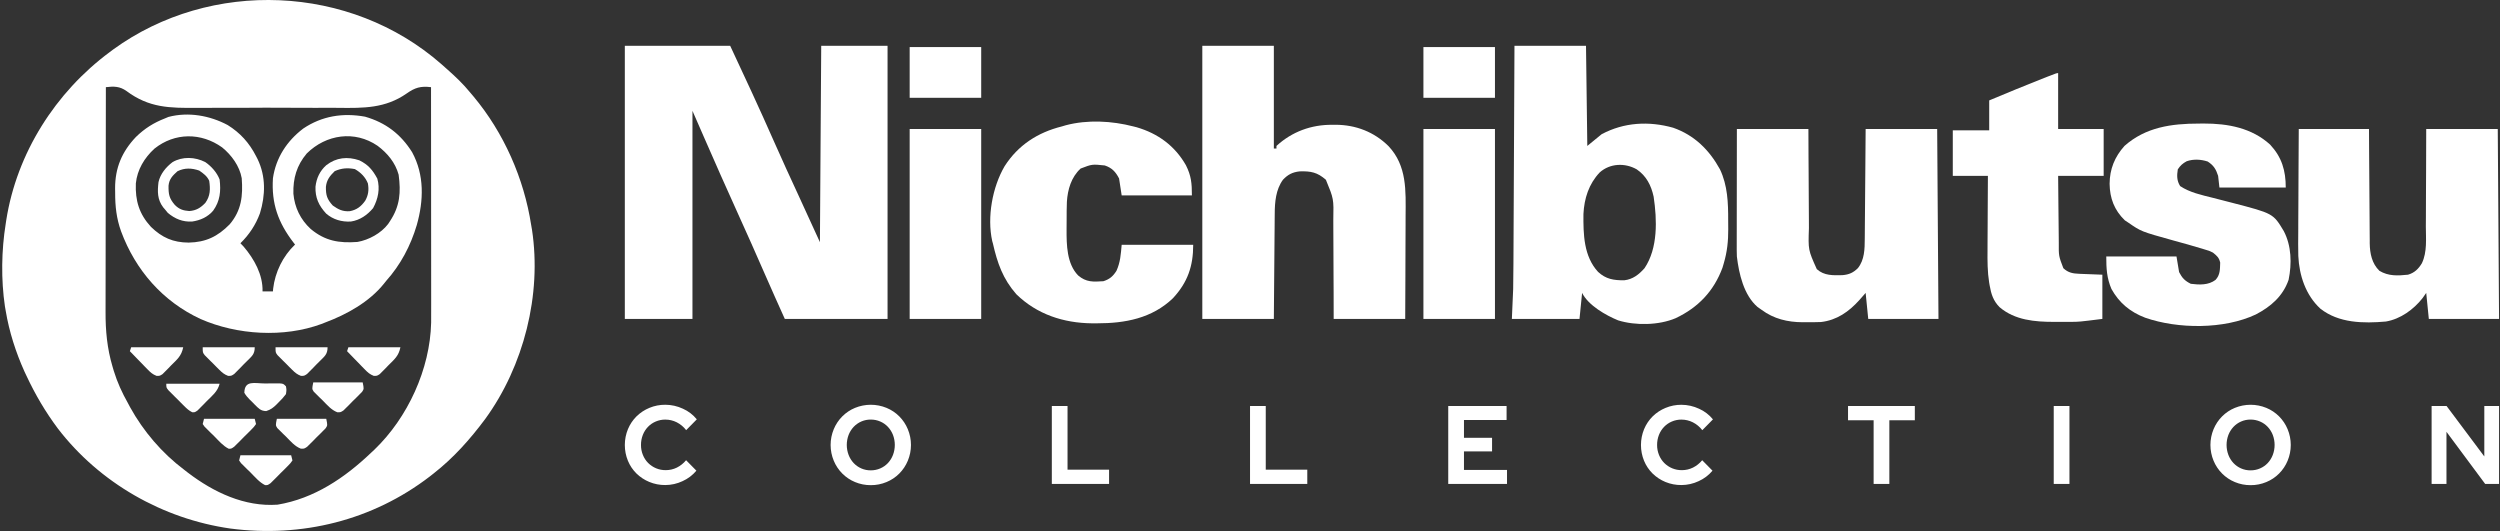 <svg width="565" height="120" viewBox="0 0 565 120" fill="none" xmlns="http://www.w3.org/2000/svg">
<rect x="0" y="0" width="565" height="120" fill="#333333" stroke="none"/>
<path d="M141.21 10.348C149.067 10.348 156.924 10.348 165.02 10.348C166.536 13.598 168.052 16.848 169.557 20.103C169.672 20.35 169.786 20.597 169.904 20.852C171.638 24.606 173.335 28.375 175.005 32.158C176.781 36.179 178.612 40.173 180.462 44.161C182.094 47.677 183.698 51.204 185.302 54.733C185.399 40.086 185.496 25.439 185.596 10.348C190.543 10.348 195.49 10.348 200.587 10.348C200.587 30.718 200.587 51.089 200.587 72.076C192.924 72.076 185.261 72.076 177.365 72.076C175.86 68.73 174.356 65.387 172.89 62.024C170.839 57.324 168.758 52.641 166.636 47.973C164.104 42.4 161.632 36.802 159.183 31.192C158.288 29.143 157.392 27.094 156.495 25.045C156.495 40.565 156.495 56.086 156.495 72.076C151.451 72.076 146.407 72.076 141.21 72.076C141.21 51.706 141.21 31.335 141.21 10.348Z" fill="white"/>
<path d="M271.723 10.348C277.058 10.348 282.393 10.348 287.89 10.348C287.89 18.011 287.89 25.674 287.89 33.569C288.084 33.569 288.278 33.569 288.478 33.569C288.478 33.375 288.478 33.181 288.478 32.981C291.991 29.759 296.353 28.162 301.099 28.205C301.347 28.203 301.594 28.2 301.849 28.198C306.409 28.212 310.57 29.817 313.812 33.031C317.995 37.499 317.706 43.077 317.664 48.853C317.663 49.526 317.661 50.199 317.661 50.871C317.657 52.627 317.649 54.382 317.639 56.138C317.628 58.252 317.624 60.366 317.619 62.48C317.611 65.679 317.594 68.877 317.578 72.076C312.243 72.076 306.908 72.076 301.411 72.076C301.407 70.102 301.403 68.126 301.399 66.092C301.393 64.835 301.386 63.579 301.378 62.322C301.366 60.331 301.355 58.34 301.354 56.348C301.352 54.742 301.344 53.135 301.331 51.528C301.327 50.917 301.326 50.307 301.327 49.696C301.428 44.938 301.428 44.938 299.648 40.624C297.714 38.938 296.258 38.65 293.704 38.732C292.085 38.919 291.064 39.445 289.947 40.624C288.327 42.845 288.097 45.687 288.09 48.35C288.085 48.738 288.085 48.738 288.081 49.133C288.072 49.978 288.067 50.822 288.062 51.667C288.056 52.256 288.051 52.845 288.045 53.435C288.03 54.979 288.018 56.523 288.007 58.066C287.993 59.923 287.975 61.779 287.958 63.636C287.932 66.449 287.911 69.263 287.89 72.076C282.555 72.076 277.219 72.076 271.723 72.076C271.723 51.706 271.723 31.335 271.723 10.348Z" fill="white"/>
<path d="M392.534 29.16C397.869 29.16 403.205 29.16 408.701 29.16C408.709 31.139 408.717 33.117 408.724 35.155C408.732 36.413 408.739 37.671 408.748 38.929C408.763 40.923 408.776 42.916 408.781 44.91C408.786 46.519 408.796 48.127 408.81 49.736C408.814 50.348 408.816 50.96 408.817 51.572C408.646 56.48 408.646 56.48 410.596 60.823C412.27 62.341 414.277 62.229 416.427 62.184C417.897 62.047 418.821 61.64 419.871 60.612C421.381 58.75 421.429 56.281 421.435 53.988C421.438 53.718 421.441 53.448 421.444 53.17C421.453 52.286 421.458 51.401 421.463 50.517C421.468 49.901 421.474 49.285 421.48 48.669C421.495 47.053 421.507 45.437 421.518 43.821C421.532 41.879 421.55 39.937 421.567 37.995C421.593 35.05 421.613 32.105 421.635 29.16C426.97 29.16 432.305 29.16 437.802 29.16C437.899 43.322 437.996 57.485 438.096 72.076C432.858 72.076 427.62 72.076 422.223 72.076C422.029 70.136 421.835 68.196 421.635 66.197C421.156 66.743 420.677 67.289 420.184 67.851C417.829 70.449 415.132 72.361 411.551 72.777C410.513 72.822 409.483 72.825 408.444 72.811C407.925 72.818 407.925 72.818 407.396 72.825C404.001 72.81 400.868 72.066 398.119 70.019C397.816 69.806 397.513 69.594 397.201 69.376C394.088 66.687 392.998 61.864 392.534 57.967C392.495 57.007 392.497 56.049 392.501 55.089C392.501 54.808 392.501 54.526 392.501 54.237C392.501 53.312 392.503 52.389 392.506 51.465C392.506 50.822 392.507 50.179 392.507 49.536C392.508 47.848 392.511 46.16 392.514 44.472C392.518 42.444 392.519 40.417 392.521 38.389C392.524 35.313 392.529 32.237 392.534 29.16Z" fill="white"/>
<path d="M519.52 29.16C524.758 29.16 529.996 29.16 535.393 29.16C535.404 31.145 535.415 33.13 535.426 35.176C535.435 36.436 535.444 37.697 535.454 38.957C535.47 40.956 535.485 42.956 535.495 44.955C535.502 46.567 535.514 48.179 535.529 49.792C535.534 50.406 535.537 51.02 535.539 51.634C535.542 52.496 535.55 53.359 535.56 54.221C535.559 54.473 535.559 54.724 535.558 54.984C535.594 57.279 536.044 59.548 537.744 61.2C539.795 62.442 541.906 62.32 544.211 62.082C545.68 61.653 546.56 60.789 547.346 59.493C548.571 56.929 548.246 53.924 548.24 51.149C548.244 50.514 548.249 49.879 548.254 49.243C548.266 47.58 548.269 45.917 548.27 44.254C548.273 42.254 548.287 40.254 548.299 38.254C548.317 35.222 548.32 32.191 548.326 29.16C553.662 29.16 558.997 29.16 564.494 29.16C564.591 43.322 564.688 57.485 564.787 72.076C559.549 72.076 554.311 72.076 548.914 72.076C548.72 70.136 548.526 68.196 548.326 66.197C548.054 66.585 547.781 66.973 547.5 67.373C545.48 69.948 542.495 72.111 539.214 72.664C534.15 73.115 528.559 73.043 524.397 69.753C521.096 66.711 519.623 62.262 519.418 57.848C519.37 56.017 519.387 54.186 519.405 52.354C519.407 51.682 519.409 51.01 519.41 50.338C519.414 48.585 519.426 46.832 519.439 45.079C519.453 42.967 519.459 40.855 519.465 38.743C519.477 35.548 519.499 32.355 519.52 29.16Z" fill="white"/>
<path d="M496.941 27.929C497.305 27.925 497.669 27.922 498.044 27.918C503.505 27.909 508.899 28.898 513.053 32.687C515.696 35.536 516.58 38.544 516.58 42.387C511.633 42.387 506.686 42.387 501.589 42.387C501.443 41.078 501.443 41.078 501.295 39.742C500.795 38.218 500.294 37.386 498.943 36.508C497.439 36.007 495.689 35.907 494.179 36.447C493.266 36.95 492.764 37.4 492.183 38.272C491.956 39.679 491.947 40.838 492.715 42.057C494.891 43.507 497.569 44.077 500.082 44.702C500.675 44.855 501.268 45.007 501.86 45.16C502.157 45.237 502.454 45.313 502.76 45.392C503.199 45.505 503.199 45.505 503.647 45.621C503.927 45.693 504.208 45.765 504.497 45.839C513.744 48.241 513.744 48.241 516.137 52.231C517.88 55.554 517.973 59.583 517.227 63.233C515.932 66.956 513.206 69.299 509.806 71.074C502.643 74.449 492.234 74.387 484.797 71.797C481.435 70.515 478.942 68.466 477.191 65.315C476.133 62.855 476.016 60.695 476.016 57.967C481.254 57.967 486.492 57.967 491.889 57.967C492.083 59.131 492.277 60.295 492.477 61.494C493.156 62.83 493.79 63.479 495.122 64.139C497.036 64.384 499.117 64.471 500.707 63.258C501.775 62.118 501.713 60.84 501.763 59.354C501.516 58.221 501.012 57.805 500.119 57.085C499.262 56.666 499.262 56.666 498.282 56.387C498.097 56.328 497.913 56.27 497.722 56.21C495.52 55.53 493.291 54.935 491.071 54.318C483.894 52.319 483.894 52.319 481.013 50.324C480.746 50.148 480.479 49.972 480.204 49.791C477.823 47.476 476.823 44.817 476.769 41.542C476.797 38.214 477.908 35.464 480.131 32.981C484.929 28.728 490.761 27.932 496.941 27.929Z" fill="white"/>
<path d="M256.144 28.573C256.384 28.634 256.624 28.694 256.872 28.756C261.716 30.174 265.504 32.942 268.021 37.343C269.209 39.705 269.371 41.416 269.371 44.153C264.133 44.153 258.895 44.153 253.498 44.153C253.304 42.892 253.11 41.631 252.91 40.331C252.129 38.821 251.293 37.931 249.677 37.392C246.821 37.093 246.821 37.093 244.221 38.09C242.11 40.016 241.289 42.829 241.117 45.609C241.063 46.975 241.056 48.342 241.06 49.709C241.061 50.432 241.054 51.155 241.046 51.878C241.032 55.324 241.091 59.61 243.657 62.249C245.478 63.808 247.056 63.709 249.383 63.553C250.793 63.083 251.532 62.456 252.322 61.202C253.203 59.251 253.3 57.504 253.498 55.323C258.833 55.323 264.168 55.323 269.665 55.323C269.665 60.16 268.408 63.818 265.091 67.393C260.346 71.955 254.255 73.074 247.932 73.07C247.352 73.07 247.352 73.07 246.76 73.071C240.354 72.998 234.353 71.05 229.689 66.493C226.641 63.023 225.398 59.428 224.398 55.029C224.345 54.844 224.293 54.66 224.24 54.47C223.048 49.062 224.283 42.293 227.035 37.573C230.092 32.794 234.526 29.936 239.977 28.573C240.272 28.486 240.568 28.398 240.872 28.308C245.755 27.016 251.284 27.309 256.144 28.573Z" fill="white"/>
<path d="M465.14 16.52C465.14 20.691 465.14 24.862 465.14 29.159C468.535 29.159 471.93 29.159 475.428 29.159C475.428 32.651 475.428 36.143 475.428 39.741C472.033 39.741 468.638 39.741 465.14 39.741C465.166 43.035 465.166 43.035 465.201 46.328C465.217 47.672 465.232 49.017 465.242 50.361C465.249 51.446 465.261 52.53 465.276 53.614C465.281 54.027 465.284 54.44 465.286 54.852C465.264 57.861 465.264 57.861 466.316 60.611C467.42 61.647 468.462 61.823 469.938 61.88C470.21 61.892 470.483 61.903 470.763 61.914C471.108 61.927 471.453 61.94 471.809 61.953C473.455 62.016 473.455 62.016 475.134 62.081C475.134 65.379 475.134 68.677 475.134 72.075C469.834 72.738 469.834 72.738 467.974 72.741C467.673 72.742 467.673 72.742 467.367 72.743C466.953 72.743 466.539 72.742 466.125 72.74C465.503 72.737 464.881 72.74 464.259 72.744C459.881 72.748 455.376 72.372 451.912 69.43C450.5 68.018 449.997 66.458 449.665 64.522C449.608 64.195 449.608 64.195 449.55 63.86C449.159 61.399 449.155 58.963 449.181 56.477C449.182 55.99 449.183 55.502 449.184 55.015C449.188 53.752 449.196 52.488 449.206 51.224C449.215 49.928 449.219 48.631 449.224 47.334C449.233 44.803 449.248 42.272 449.267 39.741C446.648 39.741 444.029 39.741 441.33 39.741C441.33 36.346 441.33 32.951 441.33 29.453C444.046 29.453 446.762 29.453 449.561 29.453C449.561 27.222 449.561 24.991 449.561 22.692C453.688 20.971 457.815 19.252 461.98 17.622C462.266 17.509 462.553 17.397 462.848 17.282C464.807 16.52 464.807 16.52 465.14 16.52Z" fill="white"/>
<path d="M321.693 29.16C327.028 29.16 332.364 29.16 337.86 29.16C337.86 43.322 337.86 57.485 337.86 72.076C332.525 72.076 327.19 72.076 321.693 72.076C321.693 57.914 321.693 43.752 321.693 29.16Z" fill="white"/>
<path d="M205.585 29.16C210.92 29.16 216.255 29.16 221.752 29.16C221.752 43.322 221.752 57.485 221.752 72.076C216.417 72.076 211.082 72.076 205.585 72.076C205.585 57.914 205.585 43.752 205.585 29.16Z" fill="white"/>
<path fill-rule="evenodd" clip-rule="evenodd" d="M358.437 10.348H342.27C342.239 17.073 342.208 23.798 342.175 30.524L342.036 59.502C342.029 61.44 342.007 63.377 341.976 65.316L341.682 72.076H356.967L357.555 66.197C358.969 69.025 362.918 71.259 365.682 72.397C369.614 73.619 374.906 73.529 378.717 71.902C383.787 69.493 387.312 65.818 389.28 60.511L389.595 59.437C390.348 56.868 390.594 54.466 390.583 51.809C390.575 51.14 390.569 50.471 390.569 49.801C390.581 45.855 390.445 41.898 388.713 38.273C386.309 33.892 382.941 30.55 378.131 28.866C372.636 27.329 367.035 27.626 361.964 30.336L358.731 32.981L358.437 10.348ZM373.722 44.445C373.165 41.894 372.076 39.753 369.9 38.273C367.243 36.761 363.839 36.896 361.525 38.98C359.068 41.578 358.03 44.855 357.857 48.377C357.822 52.927 357.903 57.898 361.156 61.439C362.945 63.1 364.686 63.357 367.075 63.346C369.038 63.121 370.38 62.048 371.664 60.612C374.718 56.083 374.503 49.677 373.722 44.445Z" fill="white"/>
<path d="M321.693 10.641C327.028 10.641 332.364 10.641 337.86 10.641C337.86 14.424 337.86 18.207 337.86 22.105C332.525 22.105 327.19 22.105 321.693 22.105C321.693 18.321 321.693 14.538 321.693 10.641Z" fill="white"/>
<path d="M205.585 10.641C210.92 10.641 216.255 10.641 221.752 10.641C221.752 14.424 221.752 18.207 221.752 22.105C216.417 22.105 211.082 22.105 205.585 22.105C205.585 18.321 205.585 14.538 205.585 10.641Z" fill="white"/>
<path d="M150.35 109.62C151.7 109.618 153.034 109.318 154.258 108.739C155.462 108.2 156.53 107.392 157.383 106.374V106.374L155.055 104.008C154.483 104.706 153.774 105.273 152.972 105.675C152.186 106.061 151.322 106.259 150.448 106.253C149.711 106.261 148.979 106.121 148.296 105.84C147.612 105.559 146.99 105.144 146.466 104.618C145.961 104.103 145.562 103.491 145.293 102.818C145.003 102.104 144.858 101.338 144.864 100.566C144.856 99.786 144.998 99.013 145.281 98.288C145.545 97.614 145.936 96.998 146.433 96.476C146.931 95.958 147.527 95.547 148.185 95.268C148.87 94.973 149.608 94.823 150.353 94.828C151.251 94.824 152.138 95.033 152.943 95.438C153.775 95.862 154.503 96.468 155.075 97.213V97.213L157.477 94.772C156.632 93.732 155.558 92.908 154.34 92.369C153.089 91.782 151.728 91.477 150.35 91.475C149.119 91.466 147.898 91.706 146.759 92.179C145.68 92.624 144.695 93.273 143.856 94.093C143.029 94.914 142.371 95.894 141.92 96.975C141.453 98.109 141.212 99.325 141.21 100.553C141.208 101.782 141.445 102.999 141.909 104.134C142.354 105.212 143.008 106.188 143.832 107.004C144.67 107.824 145.656 108.473 146.736 108.917C147.883 109.392 149.111 109.631 150.35 109.62V109.62ZM196.787 109.646C198.014 109.656 199.23 109.416 200.365 108.942C201.439 108.5 202.417 107.846 203.241 107.019C204.066 106.192 204.721 105.207 205.168 104.122C205.637 102.995 205.879 101.785 205.879 100.561C205.879 99.338 205.637 98.127 205.168 97C204.721 95.915 204.066 94.93 203.241 94.103C202.417 93.276 201.439 92.623 200.365 92.181C198.078 91.242 195.52 91.242 193.233 92.181C192.159 92.623 191.181 93.276 190.357 94.103C189.532 94.93 188.877 95.915 188.429 97C187.961 98.127 187.719 99.338 187.719 100.561C187.719 101.784 187.961 102.995 188.429 104.122C188.877 105.207 189.532 106.192 190.357 107.019C191.181 107.846 192.159 108.5 193.233 108.942C194.36 109.414 195.569 109.653 196.788 109.645L196.787 109.646ZM196.787 106.299C196.067 106.306 195.354 106.163 194.69 105.879C194.026 105.596 193.427 105.178 192.928 104.651C192.436 104.123 192.049 103.503 191.789 102.826C191.233 101.364 191.233 99.745 191.789 98.283C192.051 97.611 192.438 96.996 192.928 96.472C193.427 95.945 194.026 95.527 194.69 95.243C195.354 94.96 196.067 94.817 196.787 94.823C197.528 94.817 198.263 94.967 198.944 95.263C199.594 95.543 200.182 95.954 200.671 96.472C201.161 96.996 201.548 97.611 201.81 98.283C202.366 99.745 202.366 101.364 201.81 102.826C201.55 103.503 201.163 104.123 200.671 104.651C200.182 105.168 199.594 105.579 198.944 105.859C198.263 106.155 197.529 106.304 196.788 106.298L196.787 106.299ZM250.65 109.37V106.149H241.263V91.752H237.712V109.368L250.65 109.37ZM295.447 109.37V106.149H286.06V91.752H282.507V109.368L295.447 109.37ZM340.585 109.37V106.199H330.857V102.02H337.205V98.95H330.857V94.927H340.488V91.756H327.302V109.371L340.585 109.37ZM379.991 109.621C381.341 109.62 382.675 109.319 383.899 108.741C385.103 108.201 386.171 107.393 387.024 106.376V106.376L384.695 104.011C384.124 104.708 383.414 105.276 382.612 105.677C381.826 106.063 380.962 106.261 380.088 106.255C379.351 106.263 378.62 106.123 377.936 105.842C377.253 105.562 376.631 105.146 376.107 104.62C375.602 104.105 375.203 103.493 374.934 102.82C374.645 102.106 374.498 101.341 374.504 100.568C374.497 99.789 374.639 99.015 374.922 98.29C375.185 97.616 375.576 97 376.073 96.479C376.571 95.961 377.167 95.55 377.825 95.27C378.511 94.975 379.249 94.825 379.993 94.83C380.895 94.827 381.784 95.038 382.591 95.445C383.423 95.869 384.151 96.475 384.723 97.22V97.22L387.125 94.779C386.28 93.739 385.206 92.915 383.989 92.376C382.738 91.79 381.377 91.485 379.999 91.482C378.768 91.474 377.548 91.713 376.409 92.187C375.329 92.63 374.343 93.279 373.505 94.099C372.677 94.92 372.018 95.9 371.568 96.981C371.101 98.115 370.859 99.331 370.857 100.559C370.855 101.788 371.093 103.005 371.556 104.14C372.001 105.218 372.655 106.194 373.479 107.01C374.318 107.83 375.304 108.479 376.383 108.923C377.528 109.395 378.755 109.632 379.991 109.62V109.621ZM426.993 109.37V94.973H432.751V91.751H417.655V94.973H423.439V109.368L426.993 109.37ZM467.696 109.37V91.754H464.143V109.37H467.696ZM508.621 109.648C509.848 109.657 511.065 109.417 512.199 108.943C513.273 108.501 514.251 107.847 515.075 107.02C515.9 106.193 516.555 105.209 517.003 104.124C517.471 102.997 517.713 101.786 517.713 100.562C517.713 99.339 517.471 98.128 517.003 97.001C516.555 95.916 515.9 94.932 515.075 94.105C514.251 93.278 513.273 92.624 512.199 92.182C509.912 91.243 507.355 91.243 505.069 92.182C503.995 92.625 503.017 93.278 502.193 94.105C501.369 94.933 500.714 95.917 500.266 97.001C499.797 98.128 499.555 99.339 499.555 100.562C499.555 101.786 499.797 102.997 500.266 104.124C500.714 105.208 501.369 106.192 502.193 107.019C503.017 107.846 503.995 108.5 505.069 108.943C506.195 109.415 507.403 109.653 508.621 109.645V109.648ZM508.621 106.301C507.884 106.307 507.154 106.157 506.478 105.86C505.832 105.579 505.248 105.168 504.762 104.652C504.27 104.124 503.882 103.505 503.622 102.827C503.066 101.365 503.066 99.746 503.622 98.284C503.884 97.612 504.272 96.997 504.762 96.473C505.248 95.957 505.832 95.546 506.478 95.265C507.154 94.968 507.884 94.818 508.621 94.824C509.362 94.819 510.096 94.969 510.777 95.265C511.428 95.544 512.016 95.955 512.505 96.473C512.995 96.998 513.382 97.612 513.644 98.284C514.201 99.746 514.201 101.366 513.644 102.827C513.384 103.504 512.997 104.124 512.505 104.652C512.016 105.169 511.428 105.58 510.777 105.86C510.096 106.156 509.362 106.305 508.621 106.298V106.301ZM552.902 109.371V97.588L561.651 109.371H564.787V91.756H561.455V103.156L552.927 91.756H549.544V109.371H552.902Z" fill="white"/>
<path fill-rule="evenodd" clip-rule="evenodd" d="M49.634 40.57C49.02 38.98 47.783 37.591 46.389 36.629C44.084 35.456 41.241 35.316 38.978 36.652C37.497 37.779 36.229 39.313 35.819 41.158C35.572 43.296 35.544 45.085 36.874 46.849L37.289 47.331L37.95 48.139C39.579 49.472 41.283 50.181 43.404 50.071C45.257 49.8 46.927 49.068 48.165 47.625C49.74 45.438 49.95 43.211 49.634 40.57ZM47.283 40.862C46.79 39.781 45.989 39.221 45.023 38.547C43.304 37.964 41.768 37.9 40.118 38.694C39.017 39.69 38.243 40.433 38.089 41.968C38.066 43.9 38.226 44.808 39.508 46.31C40.486 47.299 41.417 47.604 42.782 47.696C44.35 47.578 45.323 46.971 46.401 45.859C47.544 44.272 47.555 42.758 47.283 40.862Z" fill="white"/>
<path d="M29.645 78.488C33.526 78.488 37.406 78.488 41.403 78.488C41.013 80.439 40.061 81.201 38.684 82.567C38.46 82.801 38.235 83.035 38.004 83.276C37.674 83.606 37.674 83.606 37.339 83.942C37.139 84.144 36.939 84.345 36.733 84.553C36.112 84.955 36.112 84.955 35.382 84.946C34.481 84.599 34.014 84.167 33.342 83.475C33.108 83.237 32.874 82.999 32.633 82.754C32.393 82.505 32.153 82.255 31.905 81.997C31.66 81.746 31.414 81.495 31.161 81.237C30.555 80.617 29.952 79.995 29.352 79.37C29.449 79.079 29.546 78.788 29.645 78.488Z" fill="white"/>
<path d="M37.582 86.719C41.559 86.719 45.536 86.719 49.634 86.719C49.196 88.471 48.005 89.38 46.749 90.632C46.508 90.881 46.267 91.131 46.019 91.388C45.668 91.74 45.668 91.74 45.311 92.098C45.097 92.314 44.883 92.53 44.663 92.752C44.049 93.186 44.049 93.186 43.462 93.179C42.698 92.806 42.203 92.336 41.601 91.737C41.366 91.503 41.131 91.269 40.889 91.028C40.646 90.782 40.404 90.536 40.154 90.283C39.907 90.039 39.66 89.796 39.405 89.544C39.172 89.31 38.939 89.075 38.698 88.834C38.484 88.619 38.27 88.403 38.049 88.182C37.582 87.601 37.582 87.601 37.582 86.719Z" fill="white"/>
<path fill-rule="evenodd" clip-rule="evenodd" d="M51.452 28.261C54.293 30.02 56.351 32.314 57.864 35.279L58.211 35.948C60.1 39.871 60.004 44.094 58.746 48.212C57.779 50.831 56.329 53.017 54.337 54.973L55.072 55.745C57.447 58.532 59.441 62.11 59.334 65.849H61.685L61.731 65.243C62.169 61.498 63.938 57.875 66.683 55.267L66.359 54.856C62.862 50.319 61.316 46.002 61.685 40.276C62.352 35.664 64.844 31.851 68.532 29.053C72.778 26.198 77.483 25.462 82.497 26.368C87.173 27.712 90.561 30.302 93.138 34.397C95.943 39.553 95.757 45.326 94.193 50.862C92.8 55.55 90.522 59.858 87.259 63.498L86.78 64.103C83.439 68.264 78.356 71.066 73.443 72.904L72.636 73.223C64.128 76.362 53.576 75.719 45.326 72.095C36.798 68.147 30.622 61.068 27.367 52.291C26.316 49.367 26.017 46.622 26.026 43.528L26.012 42.545C26.009 37.944 27.552 34.289 30.719 30.953C32.695 29.03 34.716 27.757 37.288 26.754L38.064 26.427C42.566 25.239 47.428 26.111 51.452 28.261ZM50.203 33.313C52.334 35.056 54.14 37.513 54.631 40.276C54.927 44.228 54.584 47.548 51.912 50.693C49.191 53.467 46.496 54.751 42.634 54.826C39.135 54.805 36.635 53.717 34.111 51.266C31.449 48.367 30.55 45.348 30.701 41.444C31.021 38.336 32.624 35.679 34.91 33.59C39.502 29.929 45.458 29.924 50.203 33.313ZM90.09 39.475C89.325 36.722 87.57 34.633 85.337 32.953C80.18 29.416 73.707 30.349 69.322 34.691C67.063 37.368 66.205 40.309 66.308 43.775C66.583 46.885 67.909 49.622 70.21 51.739C73.472 54.469 76.645 54.988 80.792 54.679C83.358 54.229 86.13 52.712 87.715 50.623L88.141 49.976C90.392 46.582 90.627 43.459 90.09 39.475Z" fill="white"/>
<path fill-rule="evenodd" clip-rule="evenodd" d="M85.275 40.368C84.22 38.416 83.22 37.219 81.215 36.234C78.533 35.323 75.978 35.593 73.738 37.336C72.285 38.629 71.521 40.273 71.302 42.183C71.215 44.678 72.032 46.448 73.713 48.271C75.287 49.632 77.237 50.184 79.297 50.068C81.344 49.761 83.011 48.598 84.32 47.036C85.456 44.93 85.924 42.695 85.275 40.368ZM83.144 41.451C82.56 40 81.549 38.994 80.204 38.217C78.558 37.892 77.18 37.993 75.648 38.677C74.536 39.76 73.821 40.667 73.656 42.217C73.631 44.122 73.904 45.008 75.207 46.448C76.486 47.358 77.45 47.832 79.034 47.734C80.633 47.431 81.621 46.653 82.537 45.364C83.261 44.09 83.4 42.889 83.144 41.451Z" fill="white"/>
<path d="M62.568 94.656C66.254 94.656 69.94 94.656 73.738 94.656C74.032 96.126 74.032 96.126 73.603 96.783C73.389 96.999 73.175 97.215 72.955 97.437C72.722 97.673 72.489 97.908 72.249 98.15C72 98.392 71.752 98.633 71.496 98.882C71.255 99.13 71.014 99.378 70.765 99.634C70.53 99.867 70.294 100.1 70.052 100.34C69.836 100.554 69.62 100.768 69.398 100.988C68.741 101.417 68.741 101.417 68.002 101.404C66.612 100.869 65.695 99.739 64.662 98.698C64.428 98.473 64.194 98.249 63.953 98.017C63.623 97.688 63.623 97.688 63.287 97.352C63.085 97.153 62.884 96.953 62.676 96.747C62.274 96.126 62.274 96.126 62.568 94.656Z" fill="white"/>
<path d="M70.798 86.424C74.484 86.424 78.171 86.424 81.968 86.424C82.262 87.894 82.262 87.894 81.833 88.551C81.619 88.767 81.406 88.983 81.185 89.205C80.952 89.44 80.719 89.675 80.479 89.918C80.231 90.159 79.983 90.401 79.727 90.649C79.486 90.897 79.244 91.146 78.996 91.401C78.76 91.634 78.525 91.868 78.282 92.108C78.067 92.321 77.851 92.535 77.629 92.756C76.971 93.185 76.971 93.185 76.232 93.172C74.842 92.637 73.925 91.507 72.893 90.466C72.659 90.241 72.424 90.016 72.183 89.785C71.853 89.456 71.853 89.456 71.517 89.12C71.316 88.92 71.114 88.72 70.906 88.514C70.504 87.894 70.504 87.894 70.798 86.424Z" fill="white"/>
<path d="M54.337 102.887C58.12 102.887 61.903 102.887 65.801 102.887C65.946 103.469 65.946 103.469 66.095 104.062C65.634 104.713 65.634 104.713 64.943 105.409C64.695 105.659 64.448 105.908 64.193 106.165C63.929 106.423 63.666 106.681 63.394 106.947C63.136 107.21 62.878 107.474 62.613 107.745C62.363 107.993 62.114 108.241 61.857 108.496C61.627 108.724 61.397 108.952 61.161 109.187C60.51 109.647 60.51 109.647 59.918 109.644C58.599 108.988 57.626 107.795 56.597 106.763C56.347 106.522 56.098 106.281 55.84 106.032C55.606 105.799 55.372 105.565 55.13 105.324C54.915 105.111 54.699 104.897 54.477 104.677C54.334 104.474 54.19 104.271 54.043 104.062C54.14 103.674 54.237 103.286 54.337 102.887Z" fill="white"/>
<path d="M46.106 94.656C49.889 94.656 53.673 94.656 57.57 94.656C57.716 95.238 57.716 95.238 57.864 95.832C57.404 96.483 57.404 96.483 56.713 97.179C56.465 97.428 56.217 97.678 55.962 97.935C55.699 98.193 55.435 98.451 55.164 98.716C54.906 98.98 54.648 99.243 54.382 99.515C54.133 99.763 53.883 100.01 53.626 100.265C53.397 100.493 53.167 100.721 52.93 100.956C52.279 101.417 52.279 101.417 51.687 101.414C50.368 100.757 49.395 99.565 48.366 98.533C48.117 98.291 47.867 98.05 47.61 97.802C47.376 97.568 47.141 97.335 46.9 97.094C46.684 96.88 46.468 96.667 46.246 96.447C46.103 96.244 45.96 96.041 45.812 95.832C45.91 95.444 46.007 95.056 46.106 94.656Z" fill="white"/>
<path d="M78.734 78.488C82.615 78.488 86.495 78.488 90.492 78.488C90.102 80.439 89.15 81.201 87.773 82.567C87.549 82.801 87.324 83.035 87.092 83.276C86.763 83.606 86.763 83.606 86.427 83.942C86.228 84.144 86.028 84.345 85.822 84.553C85.201 84.955 85.201 84.955 84.471 84.946C83.57 84.599 83.103 84.167 82.43 83.475C82.197 83.237 81.963 82.999 81.722 82.754C81.481 82.505 81.241 82.255 80.994 81.997C80.748 81.746 80.503 81.495 80.249 81.237C79.644 80.617 79.041 79.995 78.44 79.37C78.537 79.079 78.634 78.788 78.734 78.488Z" fill="white"/>
<path d="M62.273 78.488C66.153 78.488 70.034 78.488 74.031 78.488C74.031 80.117 73.324 80.541 72.222 81.663C71.977 81.906 71.731 82.15 71.478 82.401C71.238 82.651 70.998 82.9 70.75 83.157C70.516 83.392 70.282 83.626 70.041 83.868C69.827 84.083 69.613 84.299 69.393 84.521C68.74 84.955 68.74 84.955 68.001 84.944C67.146 84.613 66.683 84.226 66.034 83.581C65.813 83.362 65.592 83.142 65.365 82.916C65.139 82.686 64.913 82.455 64.68 82.218C64.448 81.991 64.217 81.763 63.978 81.529C63.759 81.309 63.54 81.089 63.315 80.862C63.015 80.56 63.015 80.56 62.709 80.252C62.273 79.664 62.273 79.664 62.273 78.488Z" fill="white"/>
<path d="M45.812 78.488C49.693 78.488 53.573 78.488 57.57 78.488C57.57 80.117 56.863 80.541 55.761 81.663C55.516 81.906 55.27 82.15 55.017 82.401C54.777 82.651 54.537 82.9 54.289 83.157C54.055 83.392 53.821 83.626 53.58 83.868C53.366 84.083 53.152 84.299 52.932 84.521C52.279 84.955 52.279 84.955 51.54 84.944C50.685 84.613 50.222 84.226 49.573 83.581C49.352 83.362 49.132 83.142 48.904 82.916C48.678 82.686 48.452 82.455 48.219 82.218C47.987 81.991 47.756 81.763 47.517 81.529C47.298 81.309 47.079 81.089 46.854 80.862C46.554 80.56 46.554 80.56 46.248 80.252C45.812 79.664 45.812 79.664 45.812 78.488Z" fill="white"/>
<path d="M59.904 86.663C60.29 86.66 60.676 86.656 61.074 86.652C61.442 86.652 61.81 86.651 62.19 86.651C62.529 86.649 62.869 86.648 63.219 86.647C64.037 86.718 64.037 86.718 64.625 87.306C64.765 88.109 64.765 88.109 64.625 89.07C64.089 89.775 63.605 90.325 62.972 90.925C62.818 91.083 62.665 91.241 62.507 91.404C61.74 92.154 61.205 92.562 60.172 92.904C58.889 92.885 58.448 92.29 57.562 91.432C57.371 91.234 57.18 91.037 56.982 90.834C56.8 90.657 56.618 90.481 56.43 90.3C55.957 89.809 55.561 89.365 55.219 88.776C55.273 85.837 57.556 86.664 59.904 86.663Z" fill="white"/>
<path fill-rule="evenodd" clip-rule="evenodd" d="M100.646 15.29C100.342 15.019 100.038 14.748 99.734 14.478C79.172 -3.547 47.645 -4.861 25.545 11.208L24.808 11.763C12.54 20.846 3.788 34.618 1.413 49.759L1.292 50.563C0.322 56.584 0.221 63.193 1.111 69.228L1.292 70.258C2.069 74.95 3.575 79.64 5.53 83.972L5.995 84.955C7.969 89.183 10.289 93.122 13.086 96.86C22.512 109.138 36.799 117.273 52.057 119.448C68.205 121.554 84.18 117.632 97.145 107.673L98 107.001C102.514 103.467 106.232 99.288 109.65 94.704C118.372 82.723 122.467 66.596 120.229 51.915L120.046 50.858C118.418 40.321 113.865 30.009 107.025 21.814L106.231 20.875C104.684 18.977 102.948 17.329 101.119 15.708L100.646 15.29ZM23.895 41.217C23.902 34.044 23.912 26.872 23.926 19.699C25.745 19.484 27.076 19.489 28.598 20.58C33.703 24.386 38.334 24.427 44.48 24.375C45.898 24.361 47.316 24.363 48.734 24.369C51.125 24.38 53.516 24.377 55.907 24.358C58.666 24.336 61.424 24.328 64.183 24.351C66.587 24.371 68.99 24.38 71.394 24.373C71.602 24.372 71.81 24.371 72.018 24.37C73.243 24.364 74.468 24.358 75.693 24.367C75.977 24.37 76.26 24.373 76.542 24.376C82.136 24.439 87.08 24.495 91.893 21.135C93.795 19.789 95.078 19.421 97.412 19.699C97.419 26.411 97.424 33.122 97.427 39.833C97.429 43.098 97.43 46.362 97.433 49.626C97.436 52.492 97.439 55.358 97.44 58.224L97.44 58.654C97.44 60.026 97.441 61.398 97.442 62.77C97.444 64.218 97.446 65.665 97.446 67.112C97.446 67.648 97.446 68.184 97.446 68.72L97.446 68.798C97.449 70.171 97.452 71.544 97.439 72.918C97.203 83.399 92.159 94.383 84.597 101.639L83.891 102.298C77.919 107.996 71.011 112.668 62.727 114.056C55.26 114.579 48.292 111.259 42.462 106.82L41.563 106.119C36.62 102.407 32.389 97.451 29.405 92.033L28.923 91.128C27.577 88.748 26.507 86.4 25.703 83.78L25.432 82.861C24.207 78.73 23.838 74.747 23.856 70.466C23.858 69.937 23.859 69.407 23.859 68.878C23.858 67.429 23.86 65.98 23.864 64.531C23.868 62.995 23.87 61.458 23.87 59.922C23.872 57.017 23.876 54.113 23.881 51.209C23.888 47.878 23.892 44.547 23.895 41.217Z" fill="white"/>
</svg>
